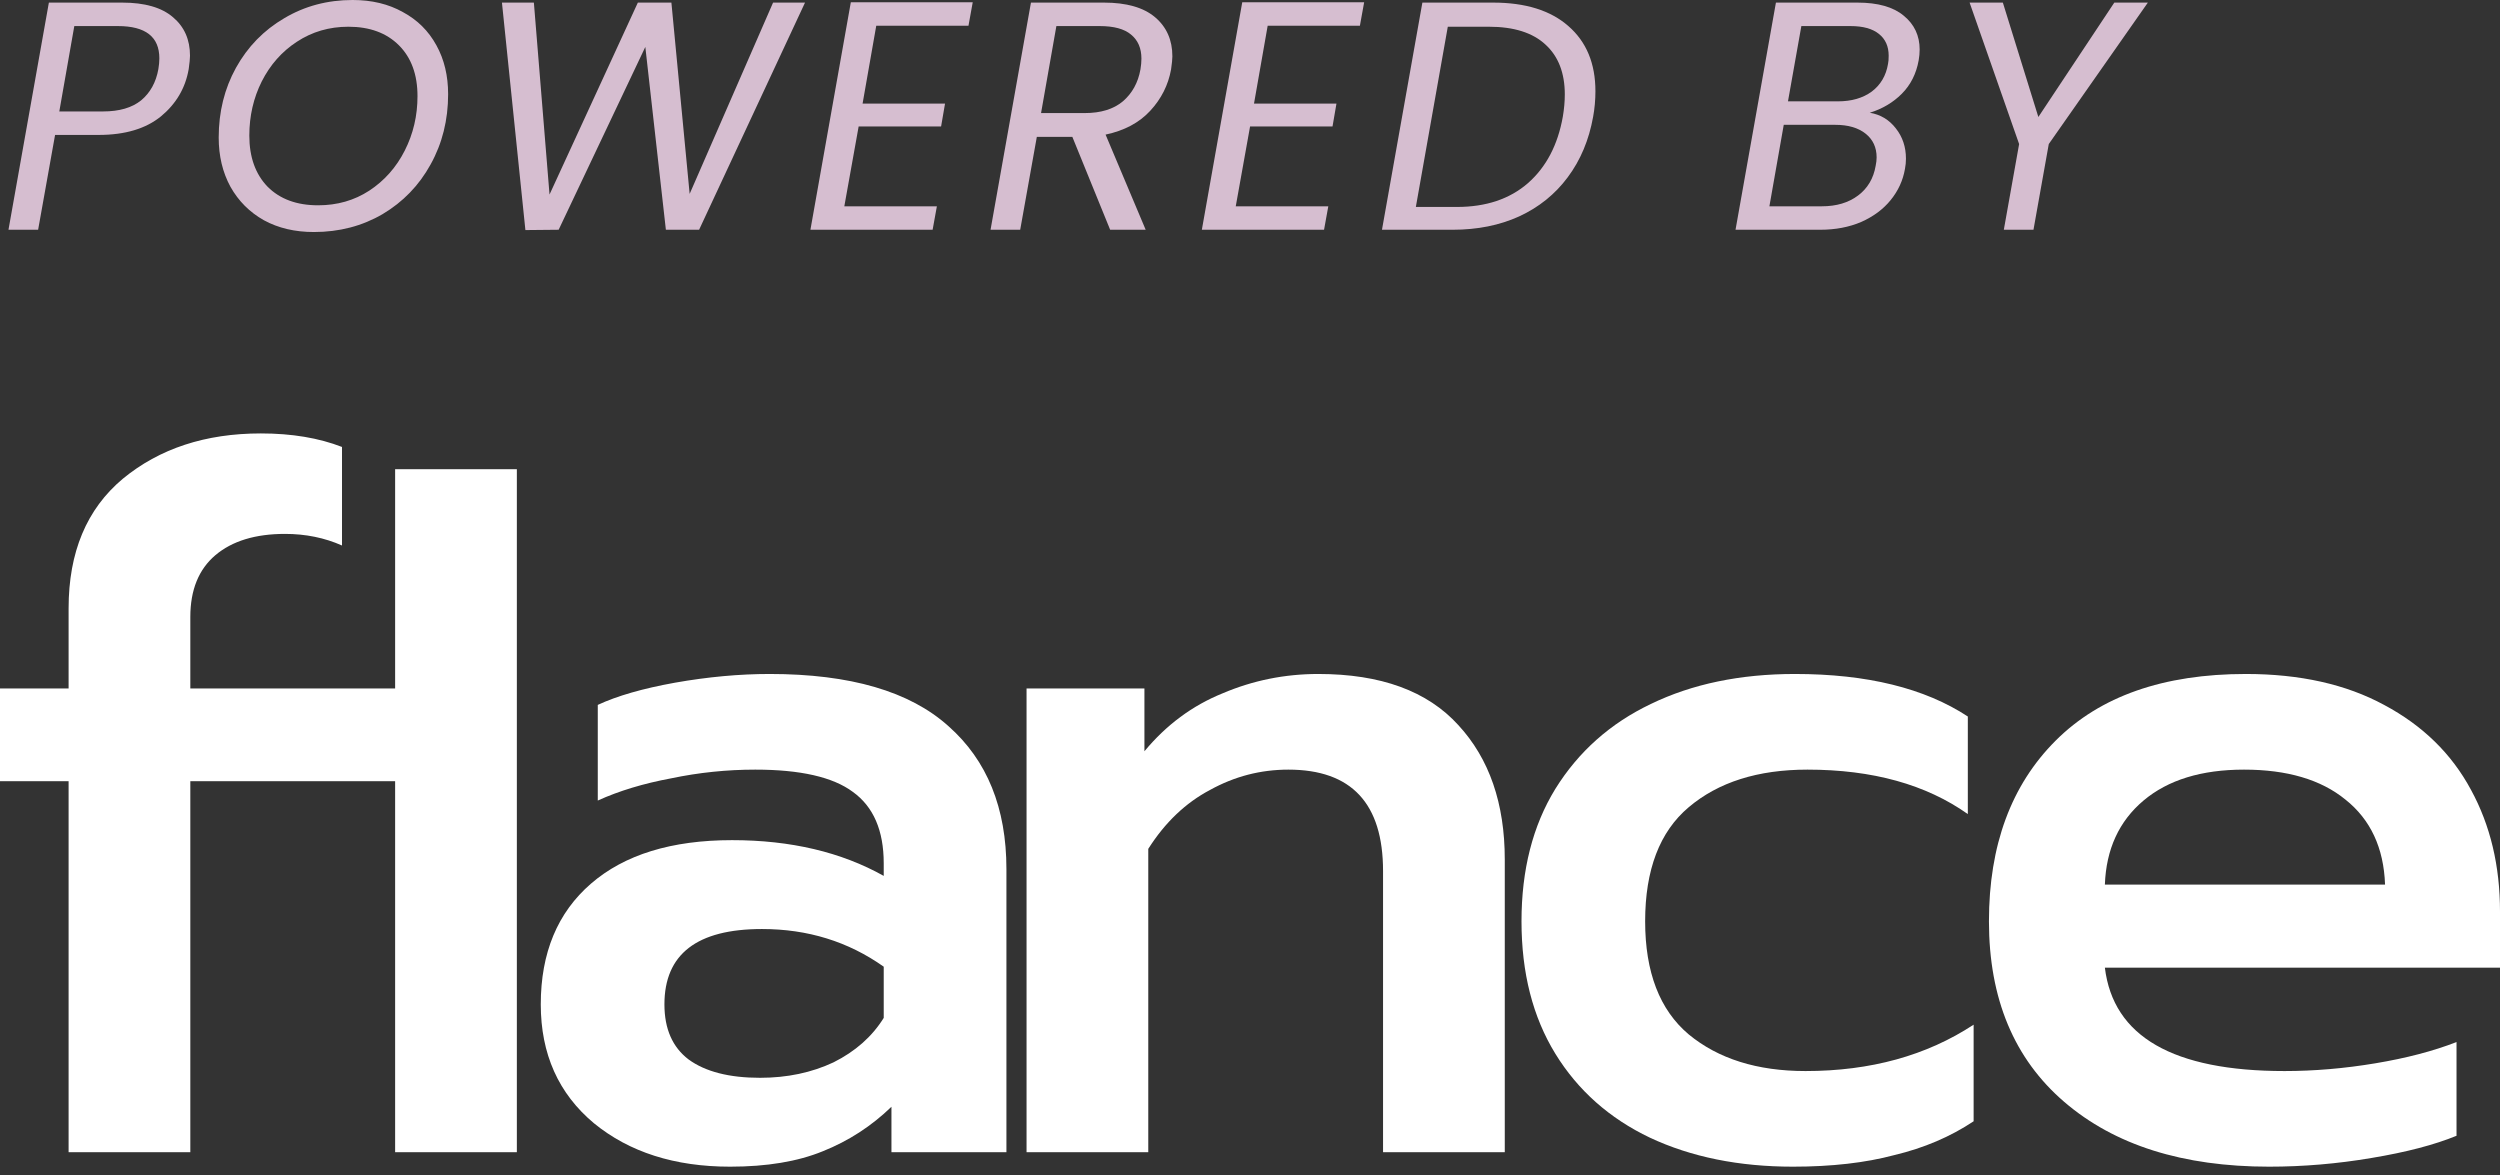 <svg width="100" height="47" viewBox="0 0 100 47" fill="none" xmlns="http://www.w3.org/2000/svg">
<rect x="0" y="0" width="100" height="47" fill="#333333" stroke="none"/>
<path d="M90.765 46.667C87.312 46.667 84.582 45.804 82.572 44.078C80.563 42.352 79.558 39.943 79.558 36.852C79.558 33.812 80.447 31.403 82.225 29.626C84.002 27.848 86.54 26.959 89.837 26.959C92.001 26.959 93.843 27.372 95.363 28.196C96.909 29.02 98.068 30.154 98.841 31.596C99.614 33.013 100 34.636 100 36.465V38.707H84.195C84.53 41.463 86.926 42.842 91.383 42.842C92.568 42.842 93.779 42.739 95.015 42.532C96.252 42.326 97.334 42.043 98.261 41.682V45.431C97.385 45.791 96.252 46.088 94.861 46.319C93.495 46.551 92.13 46.667 90.765 46.667ZM95.402 35.383C95.35 33.915 94.822 32.782 93.817 31.983C92.838 31.184 91.486 30.785 89.76 30.785C88.06 30.785 86.72 31.197 85.741 32.022C84.762 32.846 84.247 33.967 84.195 35.383H95.402Z" fill="white"/>
<path d="M71.719 46.667C69.555 46.667 67.648 46.281 65.999 45.508C64.376 44.735 63.114 43.614 62.212 42.146C61.311 40.678 60.86 38.913 60.86 36.852C60.86 34.791 61.311 33.026 62.212 31.558C63.14 30.064 64.415 28.93 66.038 28.157C67.687 27.359 69.606 26.959 71.796 26.959C74.681 26.959 76.987 27.526 78.713 28.66V32.563C77.038 31.378 74.9 30.785 72.298 30.785C70.314 30.785 68.73 31.287 67.545 32.292C66.386 33.271 65.806 34.791 65.806 36.852C65.806 38.887 66.386 40.394 67.545 41.373C68.73 42.352 70.289 42.842 72.221 42.842C74.823 42.842 77.064 42.223 78.945 40.987V44.851C78.017 45.469 76.961 45.92 75.776 46.203C74.617 46.513 73.264 46.667 71.719 46.667Z" fill="white"/>
<path d="M41.062 27.539H45.777V30.051C46.653 28.994 47.696 28.222 48.907 27.732C50.118 27.217 51.393 26.959 52.733 26.959C55.232 26.959 57.099 27.642 58.336 29.007C59.572 30.347 60.191 32.138 60.191 34.379V46.088H55.322V34.843C55.322 32.138 54.059 30.785 51.535 30.785C50.427 30.785 49.384 31.055 48.405 31.596C47.426 32.112 46.601 32.898 45.931 33.954V46.088H41.062V27.539Z" fill="white"/>
<path d="M29.205 46.667C26.989 46.667 25.173 46.088 23.756 44.928C22.339 43.743 21.631 42.159 21.631 40.175C21.631 38.114 22.301 36.504 23.64 35.345C24.98 34.186 26.86 33.606 29.282 33.606C31.627 33.606 33.649 34.083 35.349 35.036V34.533C35.349 33.219 34.937 32.266 34.112 31.674C33.314 31.081 32.013 30.785 30.21 30.785C29.076 30.785 27.955 30.901 26.848 31.133C25.74 31.339 24.761 31.635 23.911 32.022V28.196C24.684 27.835 25.714 27.539 27.002 27.307C28.316 27.075 29.578 26.959 30.789 26.959C34.01 26.959 36.392 27.655 37.938 29.046C39.484 30.412 40.257 32.318 40.257 34.765V46.088H35.658V44.271C34.86 45.044 33.945 45.637 32.915 46.049C31.91 46.461 30.673 46.667 29.205 46.667ZM30.403 43.112C31.485 43.112 32.464 42.906 33.34 42.494C34.216 42.056 34.885 41.463 35.349 40.716V38.668C33.932 37.663 32.309 37.161 30.48 37.161C27.878 37.161 26.577 38.166 26.577 40.175C26.577 41.154 26.899 41.888 27.543 42.378C28.213 42.867 29.166 43.112 30.403 43.112Z" fill="white"/>
<path d="M2.744 31.249H0V27.539H2.744V24.332C2.744 22.09 3.465 20.364 4.908 19.154C6.376 17.943 8.218 17.337 10.434 17.337C11.67 17.337 12.752 17.518 13.68 17.878V21.82C12.984 21.511 12.224 21.356 11.4 21.356C10.215 21.356 9.287 21.64 8.617 22.206C7.948 22.773 7.613 23.597 7.613 24.679V27.539H15.805V18.767H20.674V46.088H15.805V31.249H7.613V46.088H2.744V31.249Z" fill="white"/>
<g opacity="0.8">
<path d="M7.548 2.764C7.417 3.52 7.048 4.15 6.439 4.654C5.831 5.149 5.001 5.397 3.95 5.397H2.203L1.525 9.19H0.339L1.955 0.104H4.888C5.792 0.104 6.47 0.3 6.922 0.691C7.374 1.073 7.6 1.586 7.6 2.229C7.6 2.342 7.582 2.52 7.548 2.764ZM4.119 4.458C4.771 4.458 5.279 4.31 5.644 4.015C6.009 3.711 6.24 3.294 6.335 2.764C6.361 2.607 6.374 2.464 6.374 2.333C6.374 1.473 5.822 1.043 4.719 1.043H2.972L2.372 4.458H4.119Z" fill="#FFE1F7"/>
<path d="M12.555 9.281C11.798 9.281 11.134 9.125 10.56 8.812C9.986 8.49 9.539 8.043 9.217 7.469C8.905 6.896 8.748 6.24 8.748 5.501C8.748 4.476 8.978 3.546 9.439 2.711C9.908 1.868 10.551 1.208 11.368 0.73C12.185 0.243 13.098 0 14.106 0C14.87 0 15.54 0.161 16.113 0.482C16.695 0.795 17.143 1.238 17.456 1.812C17.769 2.377 17.925 3.029 17.925 3.767C17.925 4.801 17.691 5.74 17.221 6.583C16.761 7.417 16.122 8.078 15.305 8.564C14.488 9.042 13.571 9.281 12.555 9.281ZM12.724 8.212C13.489 8.212 14.171 8.017 14.771 7.626C15.379 7.226 15.852 6.692 16.191 6.022C16.53 5.353 16.7 4.628 16.7 3.845C16.7 2.985 16.452 2.307 15.957 1.812C15.461 1.317 14.788 1.069 13.936 1.069C13.171 1.069 12.485 1.269 11.877 1.669C11.277 2.06 10.808 2.59 10.469 3.259C10.139 3.919 9.973 4.641 9.973 5.423C9.973 6.283 10.217 6.965 10.704 7.469C11.199 7.965 11.872 8.212 12.724 8.212Z" fill="#FFE1F7"/>
<path d="M32.201 0.104L27.964 9.19H26.635L25.813 1.877L22.346 9.19L21.016 9.203L20.078 0.104H21.355L21.981 7.782L25.514 0.104H26.856L27.586 7.756L30.923 0.104H32.201Z" fill="#FFE1F7"/>
<path d="M35.05 1.03L34.503 4.145H37.801L37.644 5.058H34.346L33.773 8.252H37.475L37.305 9.19H32.417L34.033 0.091H38.909L38.739 1.03H35.05Z" fill="#FFE1F7"/>
<path d="M44.158 0.104C45.062 0.104 45.744 0.3 46.205 0.691C46.665 1.082 46.895 1.603 46.895 2.255C46.895 2.359 46.878 2.533 46.843 2.777C46.73 3.402 46.452 3.954 46.009 4.432C45.566 4.91 44.971 5.227 44.223 5.384L45.827 9.19H44.406L42.894 5.475H41.473L40.808 9.19H39.622L41.238 0.104H44.158ZM45.618 2.777C45.644 2.62 45.657 2.477 45.657 2.346C45.657 1.929 45.518 1.608 45.24 1.382C44.971 1.156 44.553 1.043 43.989 1.043H42.255L41.642 4.523H43.389C44.032 4.523 44.54 4.367 44.914 4.054C45.288 3.733 45.523 3.307 45.618 2.777Z" fill="#FFE1F7"/>
<path d="M50.707 1.03L50.16 4.145H53.458L53.301 5.058H50.003L49.43 8.252H53.132L52.962 9.19H48.074L49.69 0.091H54.566L54.396 1.03H50.707Z" fill="#FFE1F7"/>
<path d="M59.724 0.104C61.019 0.104 62.022 0.417 62.735 1.043C63.456 1.669 63.817 2.538 63.817 3.65C63.817 3.998 63.786 4.336 63.726 4.667C63.56 5.597 63.222 6.405 62.709 7.091C62.205 7.769 61.557 8.291 60.767 8.656C59.984 9.012 59.098 9.19 58.107 9.19H55.279L56.895 0.104H59.724ZM58.277 8.278C59.441 8.278 60.389 7.96 61.118 7.326C61.849 6.683 62.313 5.796 62.513 4.667C62.566 4.354 62.592 4.058 62.592 3.78C62.592 2.92 62.335 2.255 61.822 1.786C61.31 1.308 60.554 1.069 59.554 1.069H57.912L56.634 8.278H58.277Z" fill="#FFE1F7"/>
<path d="M76.747 2.412C76.651 2.95 76.425 3.398 76.069 3.754C75.721 4.102 75.295 4.354 74.791 4.51C75.217 4.58 75.565 4.788 75.834 5.136C76.103 5.475 76.238 5.879 76.238 6.348C76.238 6.487 76.225 6.622 76.199 6.752C76.121 7.213 75.93 7.63 75.626 8.004C75.33 8.369 74.939 8.66 74.452 8.877C73.966 9.086 73.418 9.19 72.81 9.19H69.421L71.037 0.104H74.296C75.113 0.104 75.73 0.278 76.147 0.626C76.573 0.973 76.786 1.425 76.786 1.981C76.786 2.12 76.773 2.264 76.747 2.412ZM75.521 2.555C75.539 2.477 75.547 2.368 75.547 2.229C75.547 1.855 75.417 1.564 75.156 1.356C74.896 1.147 74.518 1.043 74.022 1.043H72.054L71.519 4.054H73.514C74.061 4.054 74.513 3.924 74.87 3.663C75.226 3.394 75.443 3.024 75.521 2.555ZM75.026 6.635C75.052 6.513 75.065 6.4 75.065 6.296C75.065 5.896 74.917 5.579 74.622 5.345C74.326 5.11 73.922 4.993 73.409 4.993H71.35L70.776 8.252H72.875C73.457 8.252 73.94 8.108 74.322 7.821C74.704 7.535 74.939 7.139 75.026 6.635Z" fill="#FFE1F7"/>
<path d="M85.914 0.104L81.951 5.762L81.339 9.19H80.153L80.765 5.762L78.784 0.104H80.114L81.534 4.68L84.572 0.104H85.914Z" fill="#FFE1F7"/>
</g>
</svg>
